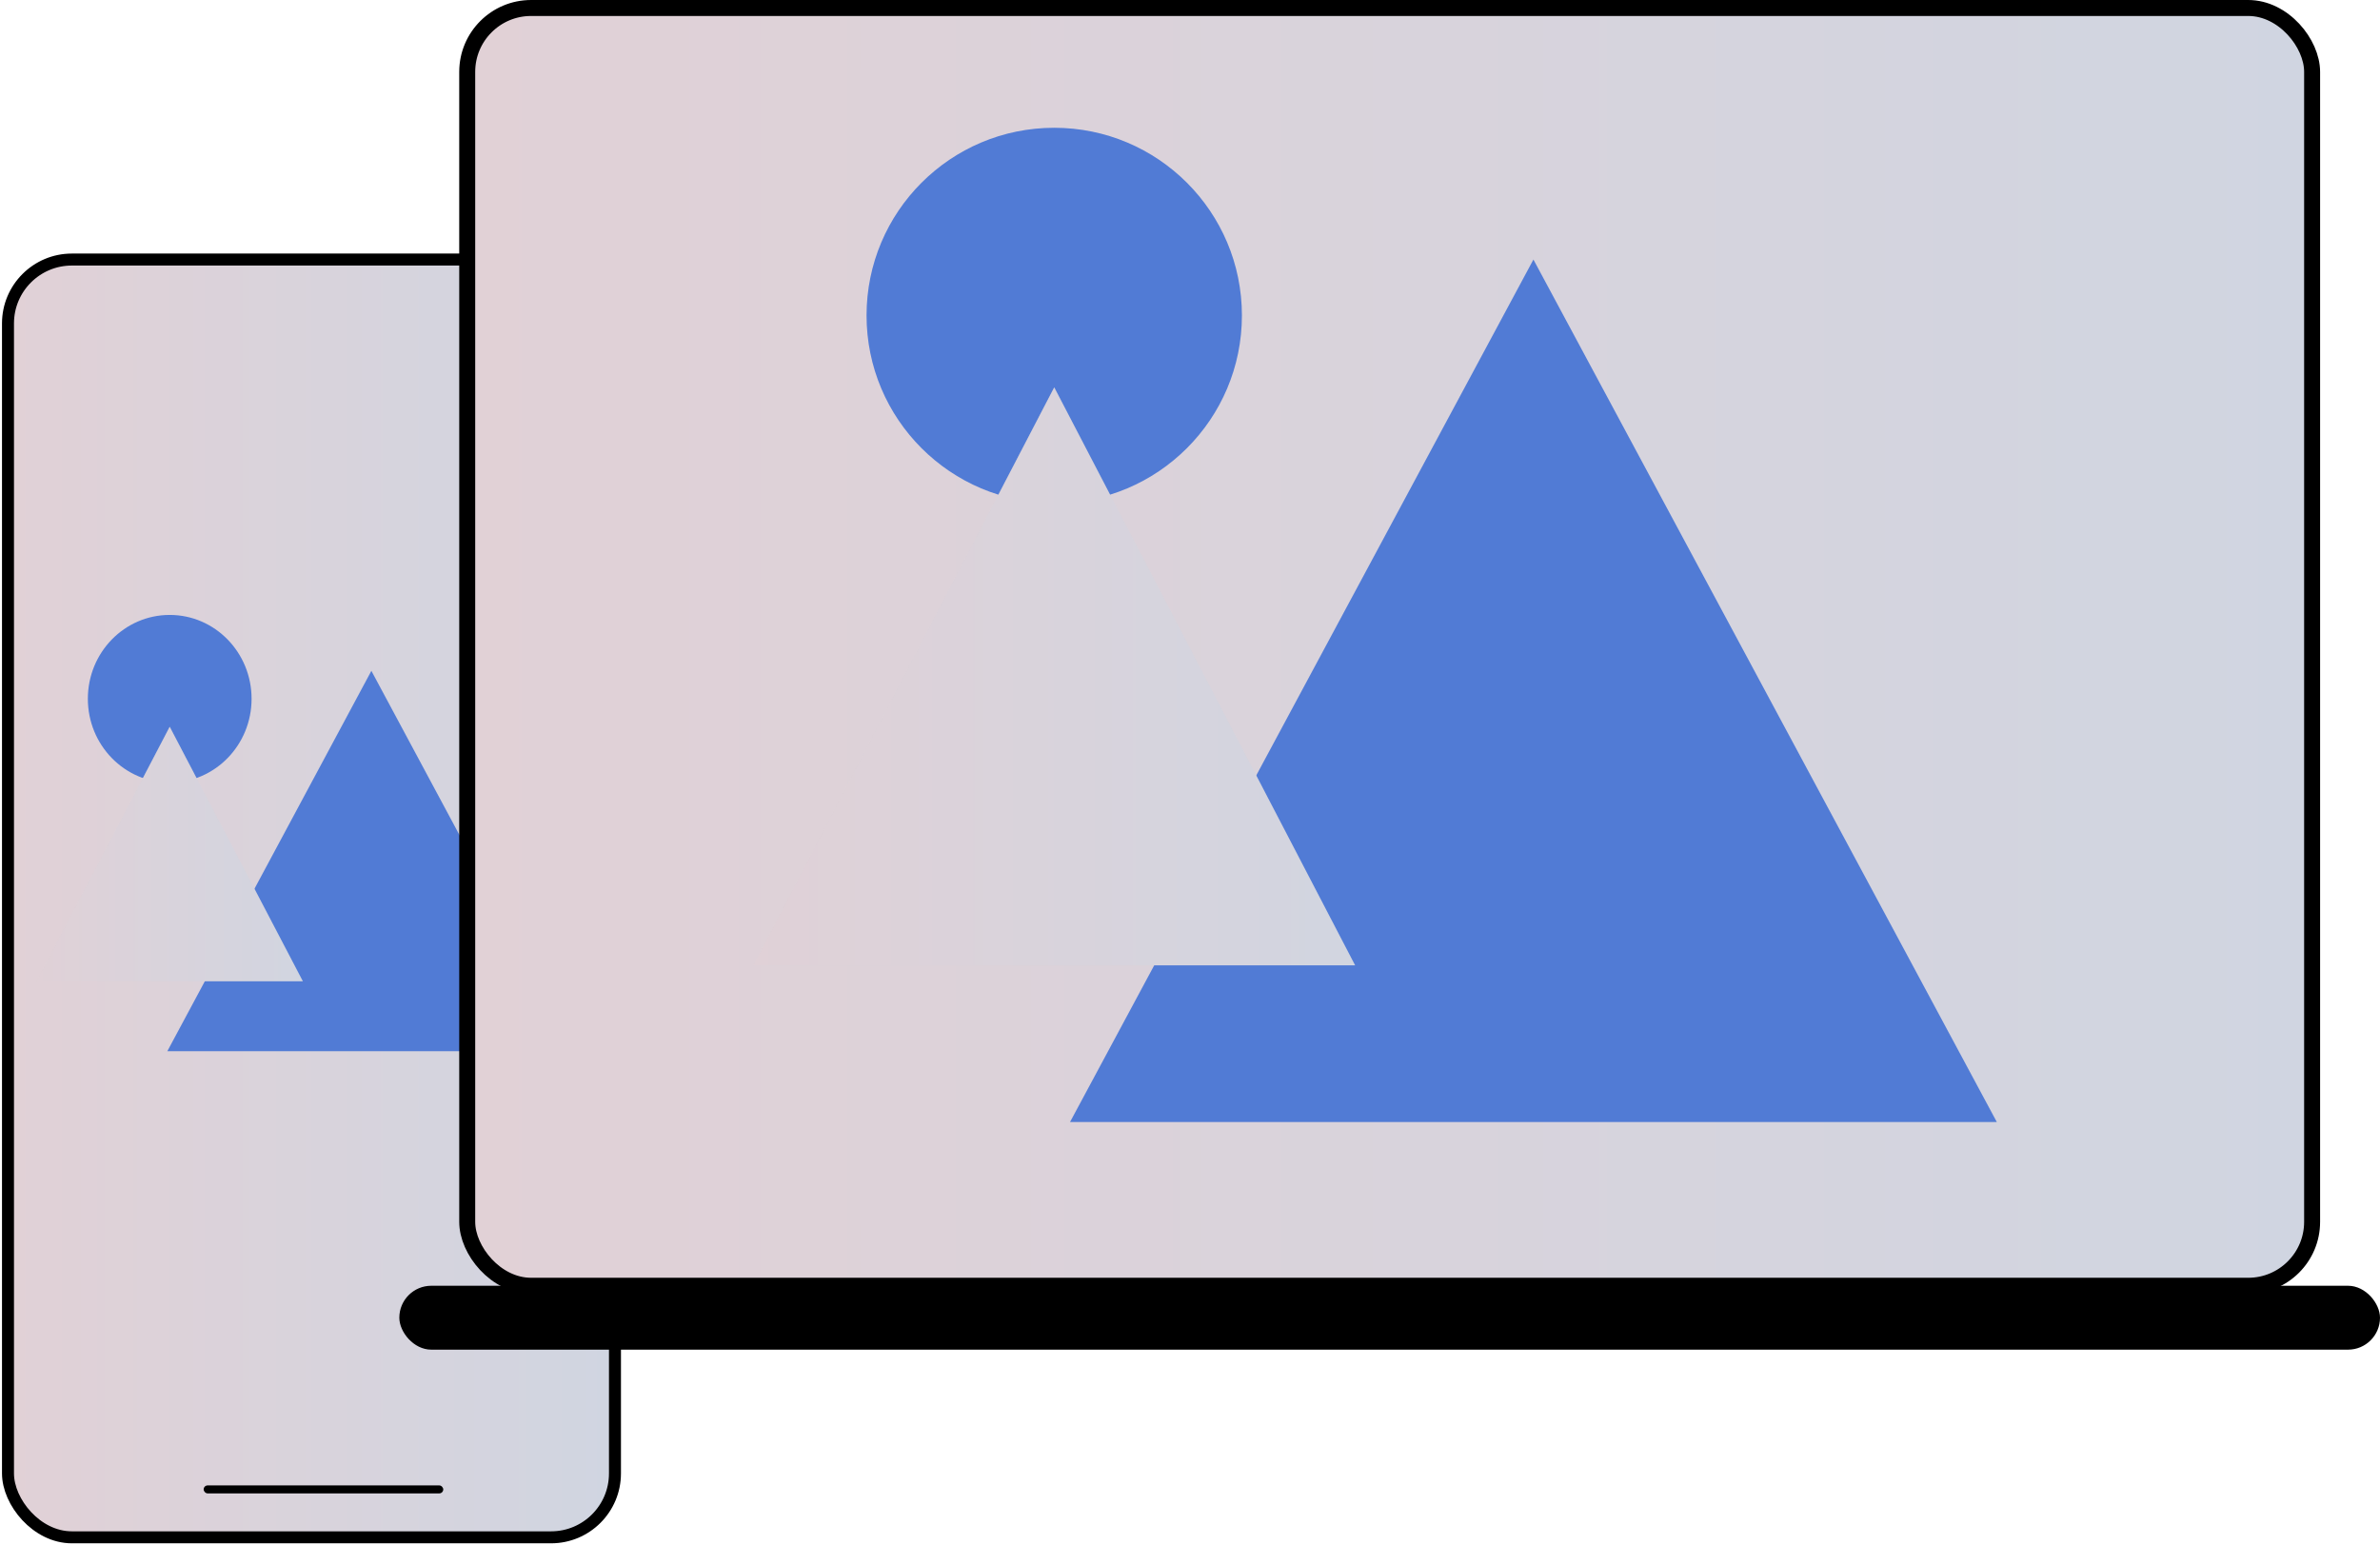 <svg width="596" height="387" viewBox="0 0 596 387" fill="none" xmlns="http://www.w3.org/2000/svg">
<rect x="2" y="65" width="152" height="320" rx="16" fill="#D9D9D9"/>
<rect x="2" y="65" width="152" height="320" rx="16" fill="url(#paint0_linear_4_52)" fill-opacity="0.2"/>
<rect x="2" y="65" width="152" height="320" rx="16" stroke="black" stroke-width="3"/>
<ellipse cx="42.5" cy="175" rx="20.5" ry="21" fill="#517BD5"/>
<path d="M93 168L144.095 263.25H41.904L93 168Z" fill="#517BD5"/>
<path d="M42.5 182L75.842 245.75H9.158L42.5 182Z" fill="#D9D9D9"/>
<path d="M42.5 182L75.842 245.75H9.158L42.5 182Z" fill="url(#paint1_linear_4_52)" fill-opacity="0.2"/>
<rect x="51" y="372" width="60" height="2" rx="1" fill="black"/>
<rect x="100" y="322" width="496" height="16" rx="8" fill="black"/>
<rect x="117" y="2" width="462" height="320" rx="16" fill="#D9D9D9"/>
<rect x="117" y="2" width="462" height="320" rx="16" fill="url(#paint2_linear_4_52)" fill-opacity="0.2"/>
<rect x="117" y="2" width="462" height="320" rx="16" stroke="black" stroke-width="4"/>
<circle cx="264" cy="79" r="47" fill="#517BD5"/>
<path d="M384 65L500.047 281H267.953L384 65Z" fill="#517BD5"/>
<path d="M264 97L339.344 241.75H188.656L264 97Z" fill="#D9D9D9"/>
<path d="M264 97L339.344 241.75H188.656L264 97Z" fill="url(#paint3_linear_4_52)" fill-opacity="0.2"/>
<defs>
<linearGradient id="paint0_linear_4_52" x1="2" y1="225" x2="154" y2="225" gradientUnits="userSpaceOnUse">
<stop stop-color="#FFAEC9"/>
<stop offset="1" stop-color="#AAC4FF"/>
</linearGradient>
<linearGradient id="paint1_linear_4_52" x1="4" y1="224.5" x2="81" y2="224.5" gradientUnits="userSpaceOnUse">
<stop stop-color="#FFAEC9"/>
<stop offset="1" stop-color="#AAC4FF"/>
</linearGradient>
<linearGradient id="paint2_linear_4_52" x1="117" y1="162" x2="579" y2="162" gradientUnits="userSpaceOnUse">
<stop stop-color="#FFAEC9"/>
<stop offset="1" stop-color="#AAC4FF"/>
</linearGradient>
<linearGradient id="paint3_linear_4_52" x1="177" y1="193.5" x2="351" y2="193.5" gradientUnits="userSpaceOnUse">
<stop stop-color="#FFAEC9"/>
<stop offset="1" stop-color="#AAC4FF"/>
</linearGradient>
</defs>
</svg>
